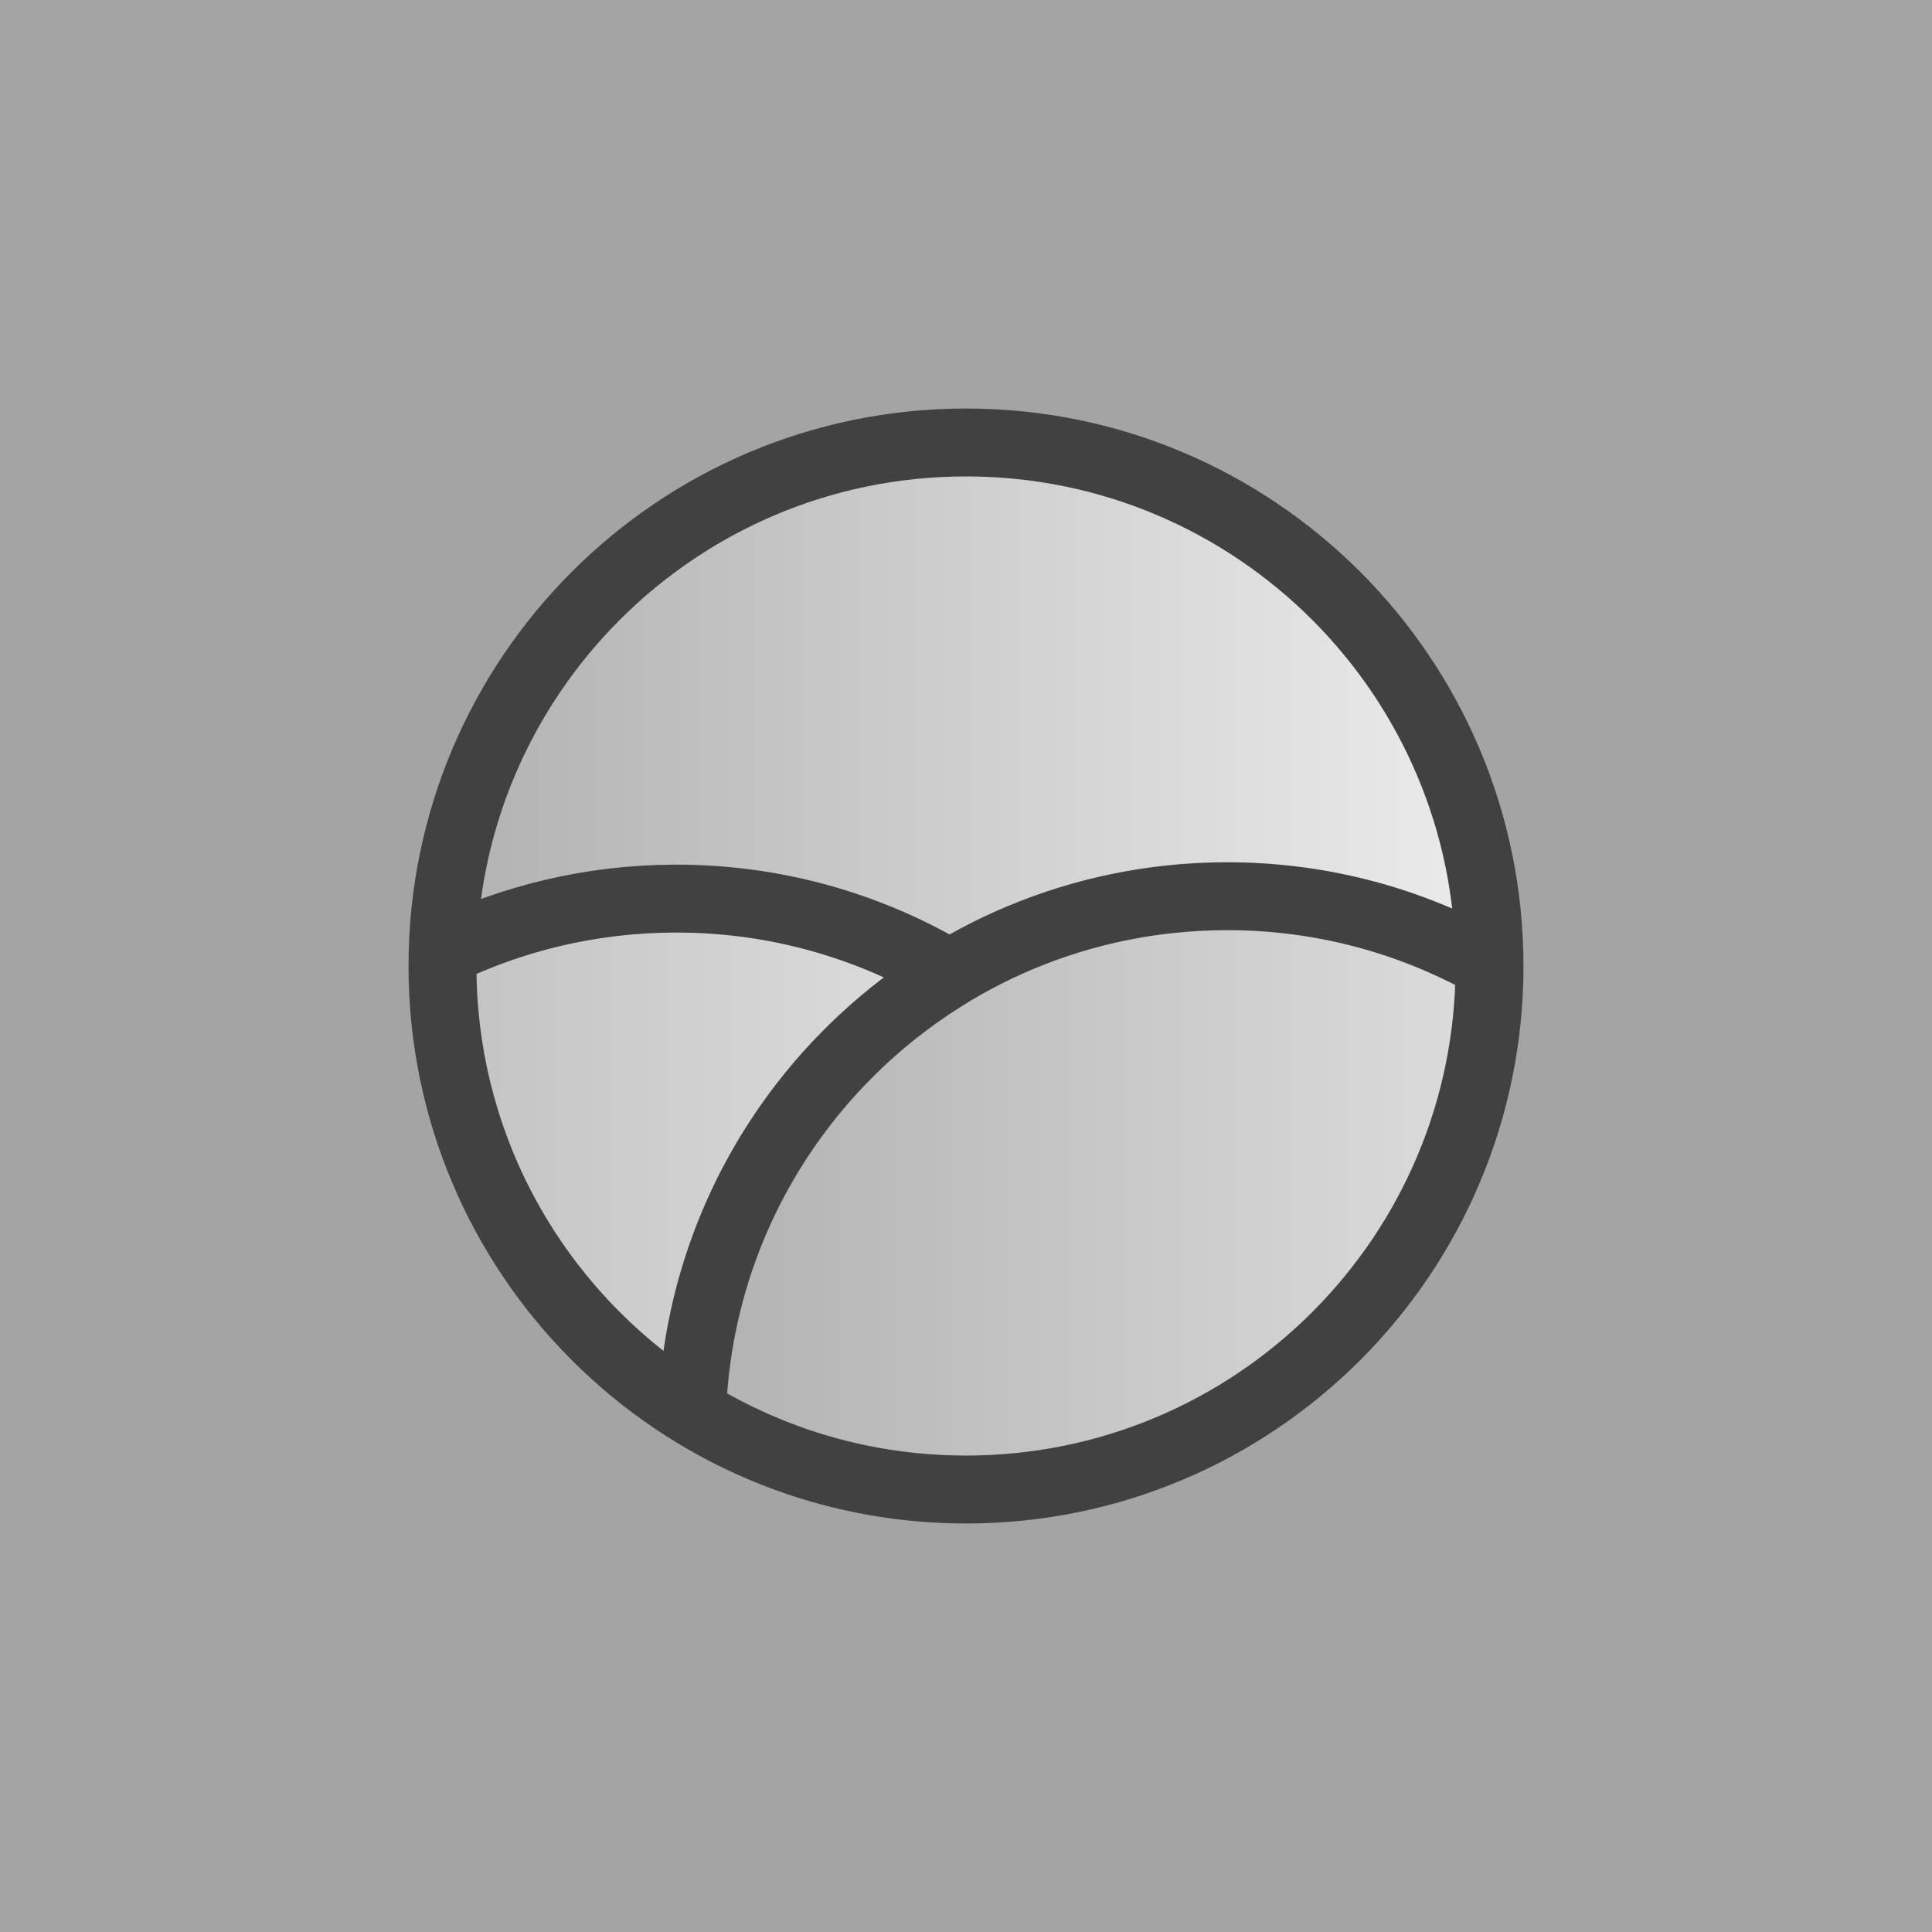 <svg xmlns="http://www.w3.org/2000/svg" fill="none" viewBox="0 0 1764 1764"><path fill="#A4A4A4" d="M0 0h1764v1764H0z"/><path fill="url(#a)" d="M404 882c0-263.992 214.008-478 478-478 263.99 0 478 214.008 478 478 0 263.99-214.01 478-478 478-263.992 0-478-214.01-478-478"/><path fill="url(#b)" d="M1118.41 819.005C855.086 820.152 641.392 1029 632 1289.47c72.747 44.69 158.382 70.53 250.056 70.53C1146.02 1360 1360 1146.28 1360 882.639c0-.354-.03-.702-.03-1.057-71.38-40.129-153.79-62.959-241.56-62.577"/><path fill="url(#c)" d="M614.75 821.005c-75.441.33-146.797 17.848-210.427 48.791-.112 4.25-.323 8.485-.323 12.763 0 172.321 90.962 323.311 227.32 407.441 6.096-169.74 98.522-317.516 234.68-400.412-73.504-43.898-159.46-68.984-251.25-68.583"/><path stroke="#414141" stroke-linecap="round" stroke-linejoin="round" stroke-miterlimit="10" stroke-width="62" d="M631.921 1289.37c-136.711-84.12-227.91-235.08-227.91-407.366 0-4.278.212-8.511.323-12.762 63.796-30.936 135.338-48.451 210.974-48.782 92.03-.401 178.209 24.682 251.905 68.571C730.7 971.912 638.034 1119.66 631.921 1289.37m0 0c9.395-260.82 223.11-469.936 486.459-471.085 87.78-.382 170.2 22.477 241.58 62.66.01.355.04.704.04 1.059C1360 1145.99 1145.99 1360 882.004 1360c-91.684 0-177.327-25.88-250.083-70.63M404 881.992C404 618.005 618.005 404 881.992 404s477.988 214.005 477.988 477.992-214 477.988-477.988 477.988S404 1145.98 404 881.992"/><defs><linearGradient id="a" x1="431" x2="1333" y1="882" y2="882" gradientUnits="userSpaceOnUse"><stop stop-color="#B3B3B3"/><stop offset="1" stop-color="#EAEAEA"/></linearGradient><linearGradient id="b" x1="655.3" x2="1598.5" y1="1318.5" y2="1318.5" gradientUnits="userSpaceOnUse"><stop stop-color="#B3B3B3"/><stop offset="1" stop-color="#EAEAEA"/></linearGradient><linearGradient id="c" x1="138.8" x2="1082" y1="1321" y2="1321" gradientUnits="userSpaceOnUse"><stop stop-color="#B3B3B3"/><stop offset="1" stop-color="#EAEAEA"/></linearGradient></defs></svg>